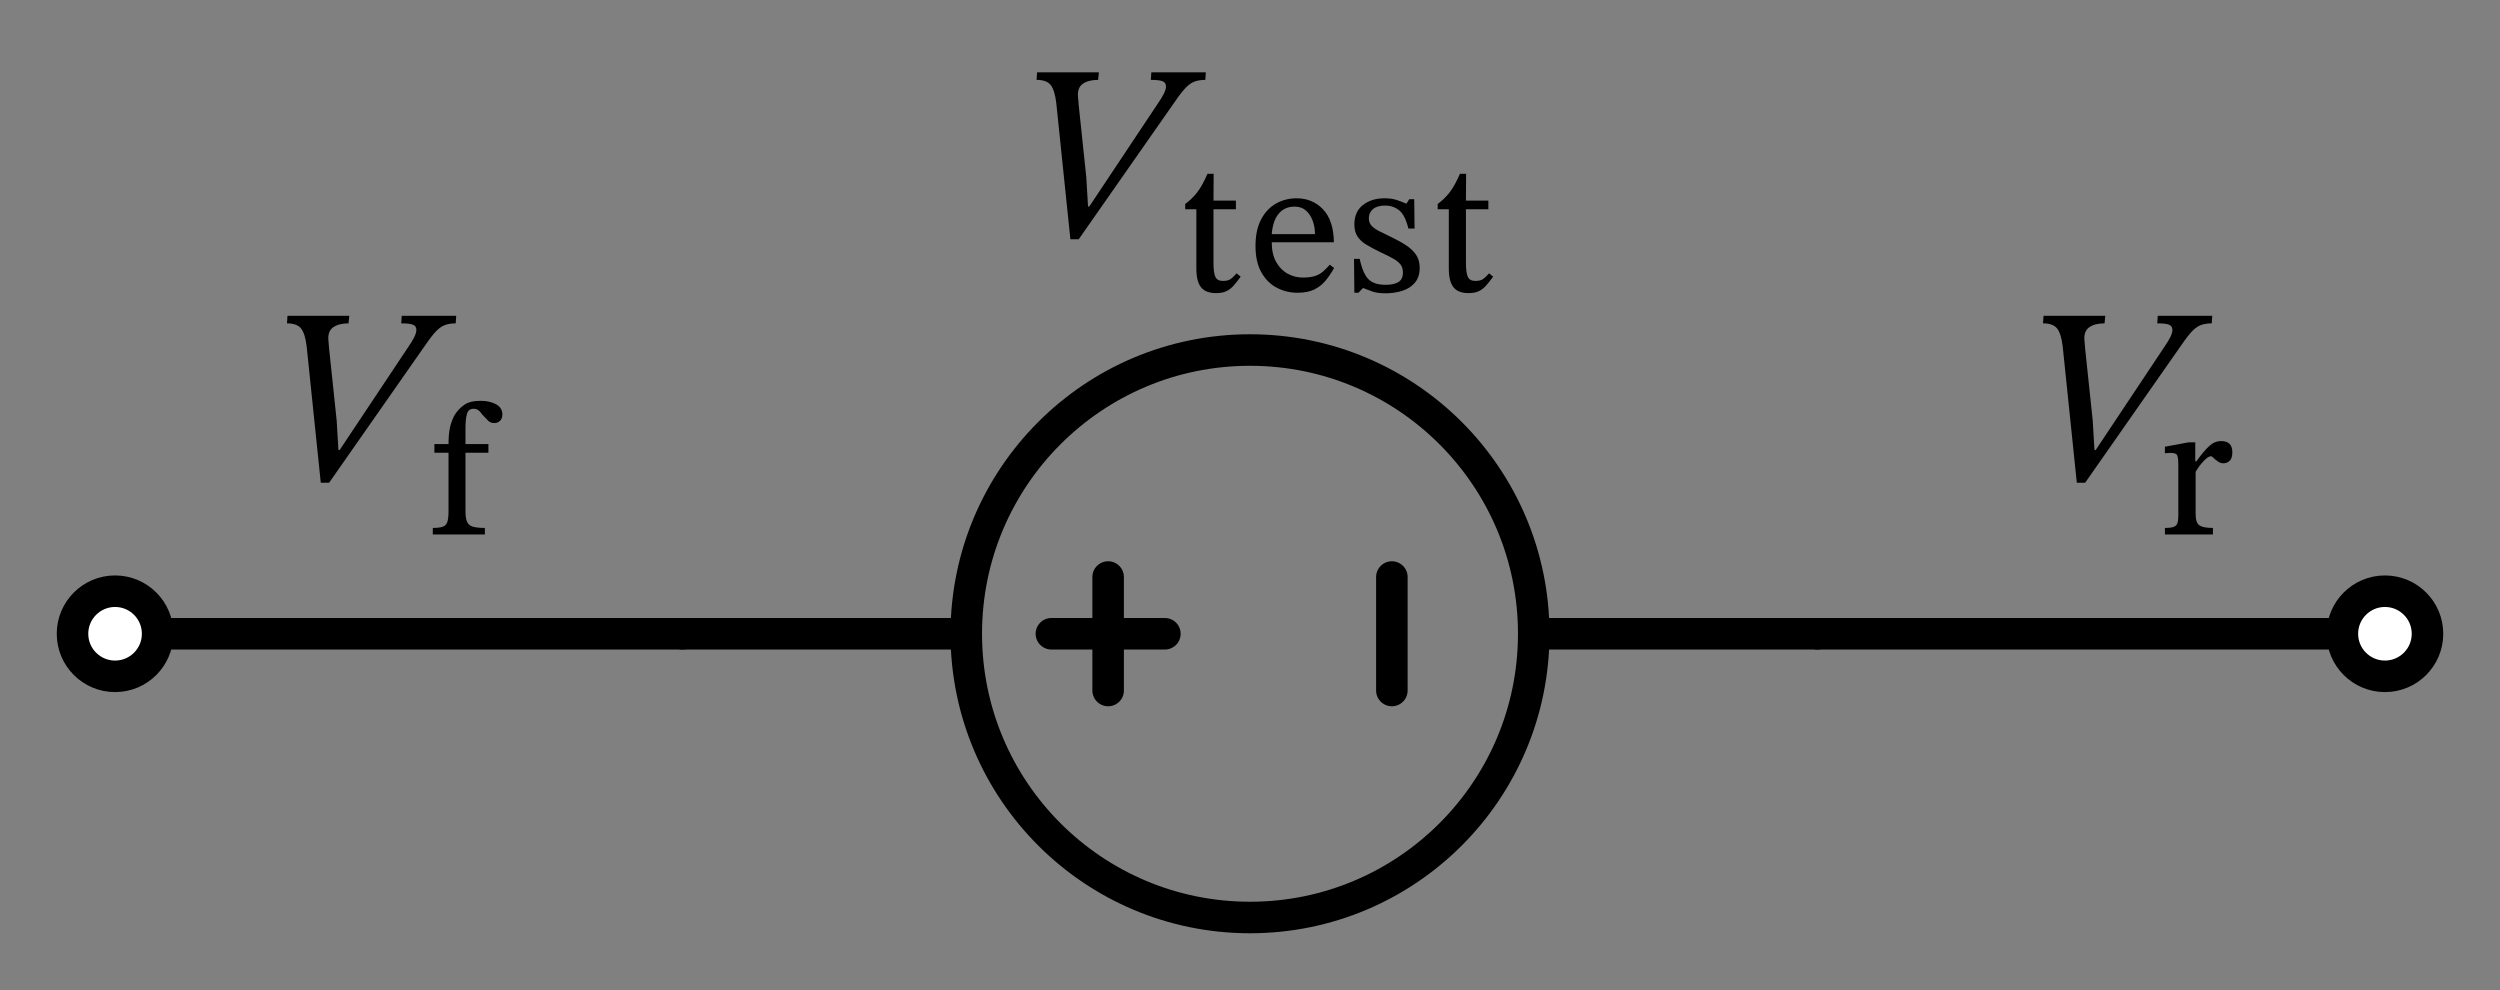 <svg xmlns="http://www.w3.org/2000/svg" xml:lang="en" height="62.806pt" width="158.6pt" viewBox="-115.3 -40.206 158.6 62.806"><rect x="-115.3" y="-40.206" width="158.6" height="62.806" fill="#808080" stroke="none"/><circle cx="-36.0" cy="-4.408728476930472e-15" r="18.0" style="stroke:black;fill:none;stroke-width:2.0;stroke-dasharray:-;" /><path d="M 0.0,-0.0 L -18.0,-2.204364238465236e-15 L -18.0,-2.204364238465236e-15 M -54.0,-6.613092715395707e-15 L -54.0,-6.613092715395707e-15 L -72.0,-8.817456953860943e-15" style="stroke:black;fill:none;stroke-width:2.0;stroke-dasharray:-;stroke-linecap:round;stroke-linejoin:round;" /><path d="M -27.0,-3.6 L -27.0,3.6" style="stroke:black;fill:none;stroke-width:2.0;stroke-dasharray:-;stroke-linecap:round;stroke-linejoin:round;" /><path d="M -41.4,-5.0700377484700416e-15 L -48.6,-5.951783443856137e-15" style="stroke:black;fill:none;stroke-width:2.0;stroke-dasharray:-;stroke-linecap:round;stroke-linejoin:round;" /><path d="M -45.0,-3.6 L -45.0,3.6" style="stroke:black;fill:none;stroke-width:2.0;stroke-dasharray:-;stroke-linecap:round;stroke-linejoin:round;" /><path d="M -72.0,-8.817456953860943e-15 L -90.0,-1.1021821192326179e-14 L -108.0,-1.3226185430791413e-14" style="stroke:black;fill:none;stroke-width:2.0;stroke-dasharray:-;stroke-linecap:round;stroke-linejoin:round;" /><path d="M 0.0,-0.0 L 18.0,-0.0 L 36.0,-0.0" style="stroke:black;fill:none;stroke-width:2.0;stroke-dasharray:-;stroke-linecap:round;stroke-linejoin:round;" /><g><g><g><path d="M -46.195 -27.106 L -46.195 -27.106 L -41.827 -33.666 Q -41.603 -33.986 -41.467 -34.258 Q -41.331 -34.53 -41.331 -34.722 Q -41.331 -34.962 -41.539 -35.05 Q -41.747 -35.138 -42.291 -35.138 L -42.259 -35.618 L -38.803 -35.618 L -38.835 -35.138 Q -39.267 -35.138 -39.571 -35.01 Q -39.875 -34.882 -40.187 -34.522 Q -40.499 -34.162 -40.995 -33.426 L -46.867 -25.026 L -47.395 -25.026 L -48.291 -33.682 Q -48.387 -34.482 -48.643 -34.81 Q -48.899 -35.138 -49.539 -35.138 L -49.507 -35.618 L -45.587 -35.618 L -45.635 -35.138 Q -46.243 -35.138 -46.595 -34.898 Q -46.947 -34.658 -46.915 -34.114 Q -46.915 -34.034 -46.891 -33.826 Q -46.867 -33.618 -46.867 -33.538 L -46.387 -28.978 L -46.275 -27.106 Z " fill="black" /><path d="M -36.85 -22.866 L -36.85 -22.866 L -36.592 -22.653 Q -36.838 -22.317 -37.04 -22.087 Q -37.242 -21.858 -37.499 -21.734 Q -37.757 -21.611 -38.16 -21.611 Q -38.81 -21.611 -39.106 -21.981 Q -39.403 -22.35 -39.403 -23.168 L -39.403 -26.931 L -40.109 -26.931 L -40.109 -27.267 Q -39.706 -27.558 -39.37 -27.978 Q -39.034 -28.398 -38.698 -29.182 L -38.306 -29.182 L -38.317 -27.48 L -36.894 -27.48 L -36.894 -26.931 L -38.317 -26.931 L -38.317 -23.538 Q -38.317 -22.91 -38.199 -22.647 Q -38.082 -22.384 -37.723 -22.384 Q -37.398 -22.384 -37.23 -22.502 Q -37.062 -22.619 -36.85 -22.866 Z " fill="black" /><path d="M -30.936 -23.414 L -30.936 -23.414 L -30.667 -23.202 Q -30.902 -22.776 -31.194 -22.418 Q -31.485 -22.059 -31.91 -21.846 Q -32.336 -21.634 -32.986 -21.634 Q -33.691 -21.634 -34.302 -21.953 Q -34.912 -22.272 -35.282 -22.933 Q -35.651 -23.594 -35.651 -24.602 Q -35.651 -25.598 -35.304 -26.27 Q -34.957 -26.942 -34.363 -27.284 Q -33.77 -27.626 -33.042 -27.626 Q -32.034 -27.626 -31.367 -26.926 Q -30.701 -26.226 -30.678 -24.837 L -34.621 -24.837 Q -34.621 -24.075 -34.335 -23.577 Q -34.05 -23.078 -33.602 -22.838 Q -33.154 -22.597 -32.661 -22.597 Q -32.157 -22.597 -31.854 -22.703 Q -31.552 -22.81 -31.345 -23 Q -31.138 -23.19 -30.936 -23.414 Z M -34.621 -25.352 L -34.621 -25.352 L -31.877 -25.352 Q -31.877 -25.8 -32.022 -26.198 Q -32.168 -26.595 -32.448 -26.847 Q -32.728 -27.099 -33.165 -27.099 Q -33.803 -27.099 -34.178 -26.651 Q -34.554 -26.203 -34.621 -25.352 Z " fill="black" /><path d="M -29.402 -23.784 L -29.402 -23.784 L -29.043 -23.784 Q -28.898 -23.134 -28.696 -22.776 Q -28.494 -22.418 -28.175 -22.278 Q -27.856 -22.138 -27.397 -22.138 Q -26.87 -22.138 -26.585 -22.311 Q -26.299 -22.485 -26.299 -22.922 Q -26.299 -23.213 -26.439 -23.409 Q -26.579 -23.605 -26.887 -23.784 Q -27.195 -23.963 -27.71 -24.198 Q -28.237 -24.456 -28.612 -24.68 Q -28.987 -24.904 -29.183 -25.206 Q -29.379 -25.509 -29.379 -25.968 Q -29.379 -26.774 -28.836 -27.2 Q -28.293 -27.626 -27.475 -27.626 Q -26.982 -27.626 -26.641 -27.502 Q -26.299 -27.379 -26.098 -27.29 L -26.075 -27.29 L -25.896 -27.57 L -25.582 -27.57 L -25.56 -25.71 L -25.952 -25.71 Q -26.165 -26.573 -26.546 -26.87 Q -26.926 -27.166 -27.419 -27.166 Q -27.934 -27.166 -28.198 -26.942 Q -28.461 -26.718 -28.461 -26.36 Q -28.461 -26.069 -28.282 -25.878 Q -28.102 -25.688 -27.772 -25.526 Q -27.442 -25.363 -26.982 -25.139 Q -26.467 -24.893 -26.075 -24.63 Q -25.683 -24.366 -25.459 -24.036 Q -25.235 -23.706 -25.235 -23.213 Q -25.235 -22.619 -25.549 -22.261 Q -25.862 -21.902 -26.355 -21.751 Q -26.848 -21.6 -27.386 -21.6 Q -27.934 -21.6 -28.237 -21.712 Q -28.539 -21.824 -28.797 -21.925 L -28.842 -21.925 L -29.122 -21.634 L -29.379 -21.634 Z " fill="black" /><path d="M -20.834 -22.866 L -20.834 -22.866 L -20.576 -22.653 Q -20.822 -22.317 -21.024 -22.087 Q -21.226 -21.858 -21.483 -21.734 Q -21.741 -21.611 -22.144 -21.611 Q -22.794 -21.611 -23.09 -21.981 Q -23.387 -22.35 -23.387 -23.168 L -23.387 -26.931 L -24.093 -26.931 L -24.093 -27.267 Q -23.69 -27.558 -23.354 -27.978 Q -23.018 -28.398 -22.682 -29.182 L -22.29 -29.182 L -22.301 -27.48 L -20.878 -27.48 L -20.878 -26.931 L -22.301 -26.931 L -22.301 -23.538 Q -22.301 -22.91 -22.183 -22.647 Q -22.066 -22.384 -21.707 -22.384 Q -21.382 -22.384 -21.214 -22.502 Q -21.046 -22.619 -20.834 -22.866 Z " fill="black" /></g></g></g><circle cx="-108.0" cy="-1.3226185430791413e-14" r="2.7" style="stroke:black;fill:white;stroke-width:2.0;stroke-dasharray:-;" /><g><g><g><path d="M -93.75 -11.66 L -93.75 -11.66 L -89.382 -18.22 Q -89.158 -18.54 -89.022 -18.812 Q -88.886 -19.084 -88.886 -19.276 Q -88.886 -19.516 -89.094 -19.604 Q -89.302 -19.692 -89.846 -19.692 L -89.814 -20.172 L -86.358 -20.172 L -86.39 -19.692 Q -86.822 -19.692 -87.126 -19.564 Q -87.43 -19.436 -87.742 -19.076 Q -88.054 -18.716 -88.55 -17.98 L -94.422 -9.58 L -94.95 -9.58 L -95.846 -18.236 Q -95.942 -19.036 -96.198 -19.364 Q -96.454 -19.692 -97.094 -19.692 L -97.062 -20.172 L -93.142 -20.172 L -93.19 -19.692 Q -93.798 -19.692 -94.15 -19.452 Q -94.502 -19.212 -94.47 -18.668 Q -94.47 -18.588 -94.446 -18.38 Q -94.422 -18.172 -94.422 -18.092 L -93.942 -13.532 L -93.83 -11.66 Z " fill="black" /><path d="M -87.742 -12.034 L -87.742 -12.034 L -86.846 -12.034 Q -86.846 -12.628 -86.762 -13.042 Q -86.678 -13.457 -86.465 -13.871 Q -86.208 -14.274 -85.844 -14.526 Q -85.48 -14.778 -84.808 -14.778 Q -84.236 -14.778 -83.833 -14.56 Q -83.43 -14.342 -83.43 -13.916 Q -83.43 -13.647 -83.581 -13.507 Q -83.732 -13.367 -83.934 -13.367 Q -84.18 -13.367 -84.32 -13.507 Q -84.46 -13.647 -84.684 -13.882 Q -84.841 -14.106 -84.964 -14.19 Q -85.088 -14.274 -85.256 -14.274 Q -85.569 -14.274 -85.67 -13.972 Q -85.771 -13.67 -85.771 -12.93 L -85.771 -12.034 L -84.315 -12.034 L -84.315 -11.486 L -85.771 -11.486 L -85.771 -7.79 Q -85.771 -7.33 -85.67 -7.101 Q -85.569 -6.871 -85.3 -6.793 Q -85.032 -6.714 -84.539 -6.714 L -84.539 -6.3 L -87.843 -6.3 L -87.843 -6.714 Q -87.417 -6.714 -87.204 -6.793 Q -86.992 -6.871 -86.919 -7.101 Q -86.846 -7.33 -86.846 -7.79 L -86.846 -11.486 L -87.742 -11.486 Z " fill="black" /></g></g></g><circle cx="36.0" cy="-0.0" r="2.7" style="stroke:black;fill:white;stroke-width:2.0;stroke-dasharray:-;" /><g><g><g><path d="M 17.653 -11.66 L 17.653 -11.66 L 22.021 -18.22 Q 22.245 -18.54 22.381 -18.812 Q 22.517 -19.084 22.517 -19.276 Q 22.517 -19.516 22.309 -19.604 Q 22.101 -19.692 21.557 -19.692 L 21.589 -20.172 L 25.045 -20.172 L 25.013 -19.692 Q 24.581 -19.692 24.277 -19.564 Q 23.973 -19.436 23.661 -19.076 Q 23.349 -18.716 22.853 -17.98 L 16.981 -9.58 L 16.453 -9.58 L 15.557 -18.236 Q 15.461 -19.036 15.205 -19.364 Q 14.949 -19.692 14.309 -19.692 L 14.341 -20.172 L 18.261 -20.172 L 18.213 -19.692 Q 17.605 -19.692 17.253 -19.452 Q 16.901 -19.212 16.933 -18.668 Q 16.933 -18.588 16.957 -18.38 Q 16.981 -18.172 16.981 -18.092 L 17.461 -13.532 L 17.573 -11.66 Z " fill="black" /><path d="M 23.968 -12.146 L 23.968 -12.146 L 23.968 -10.937 L 24.036 -10.937 Q 24.484 -11.564 24.836 -11.894 Q 25.189 -12.225 25.604 -12.225 Q 26.32 -12.225 26.32 -11.519 Q 26.32 -11.127 26.147 -10.97 Q 25.973 -10.814 25.772 -10.814 Q 25.57 -10.814 25.408 -10.926 Q 25.245 -11.038 25.133 -11.15 Q 25.021 -11.262 24.965 -11.262 Q 24.786 -11.262 24.5 -10.959 Q 24.215 -10.657 23.991 -10.276 L 23.991 -7.588 Q 23.991 -7.039 24.232 -6.877 Q 24.472 -6.714 25.088 -6.714 L 25.088 -6.3 L 22.042 -6.3 L 22.042 -6.714 Q 22.423 -6.714 22.602 -6.782 Q 22.781 -6.849 22.837 -7.022 Q 22.893 -7.196 22.893 -7.51 L 22.893 -10.758 Q 22.893 -11.116 22.832 -11.295 Q 22.77 -11.474 22.423 -11.474 Q 22.266 -11.474 22.154 -11.463 Q 22.042 -11.452 22.042 -11.452 L 22.042 -11.866 L 23.554 -12.146 Z " fill="black" /></g></g></g></svg>